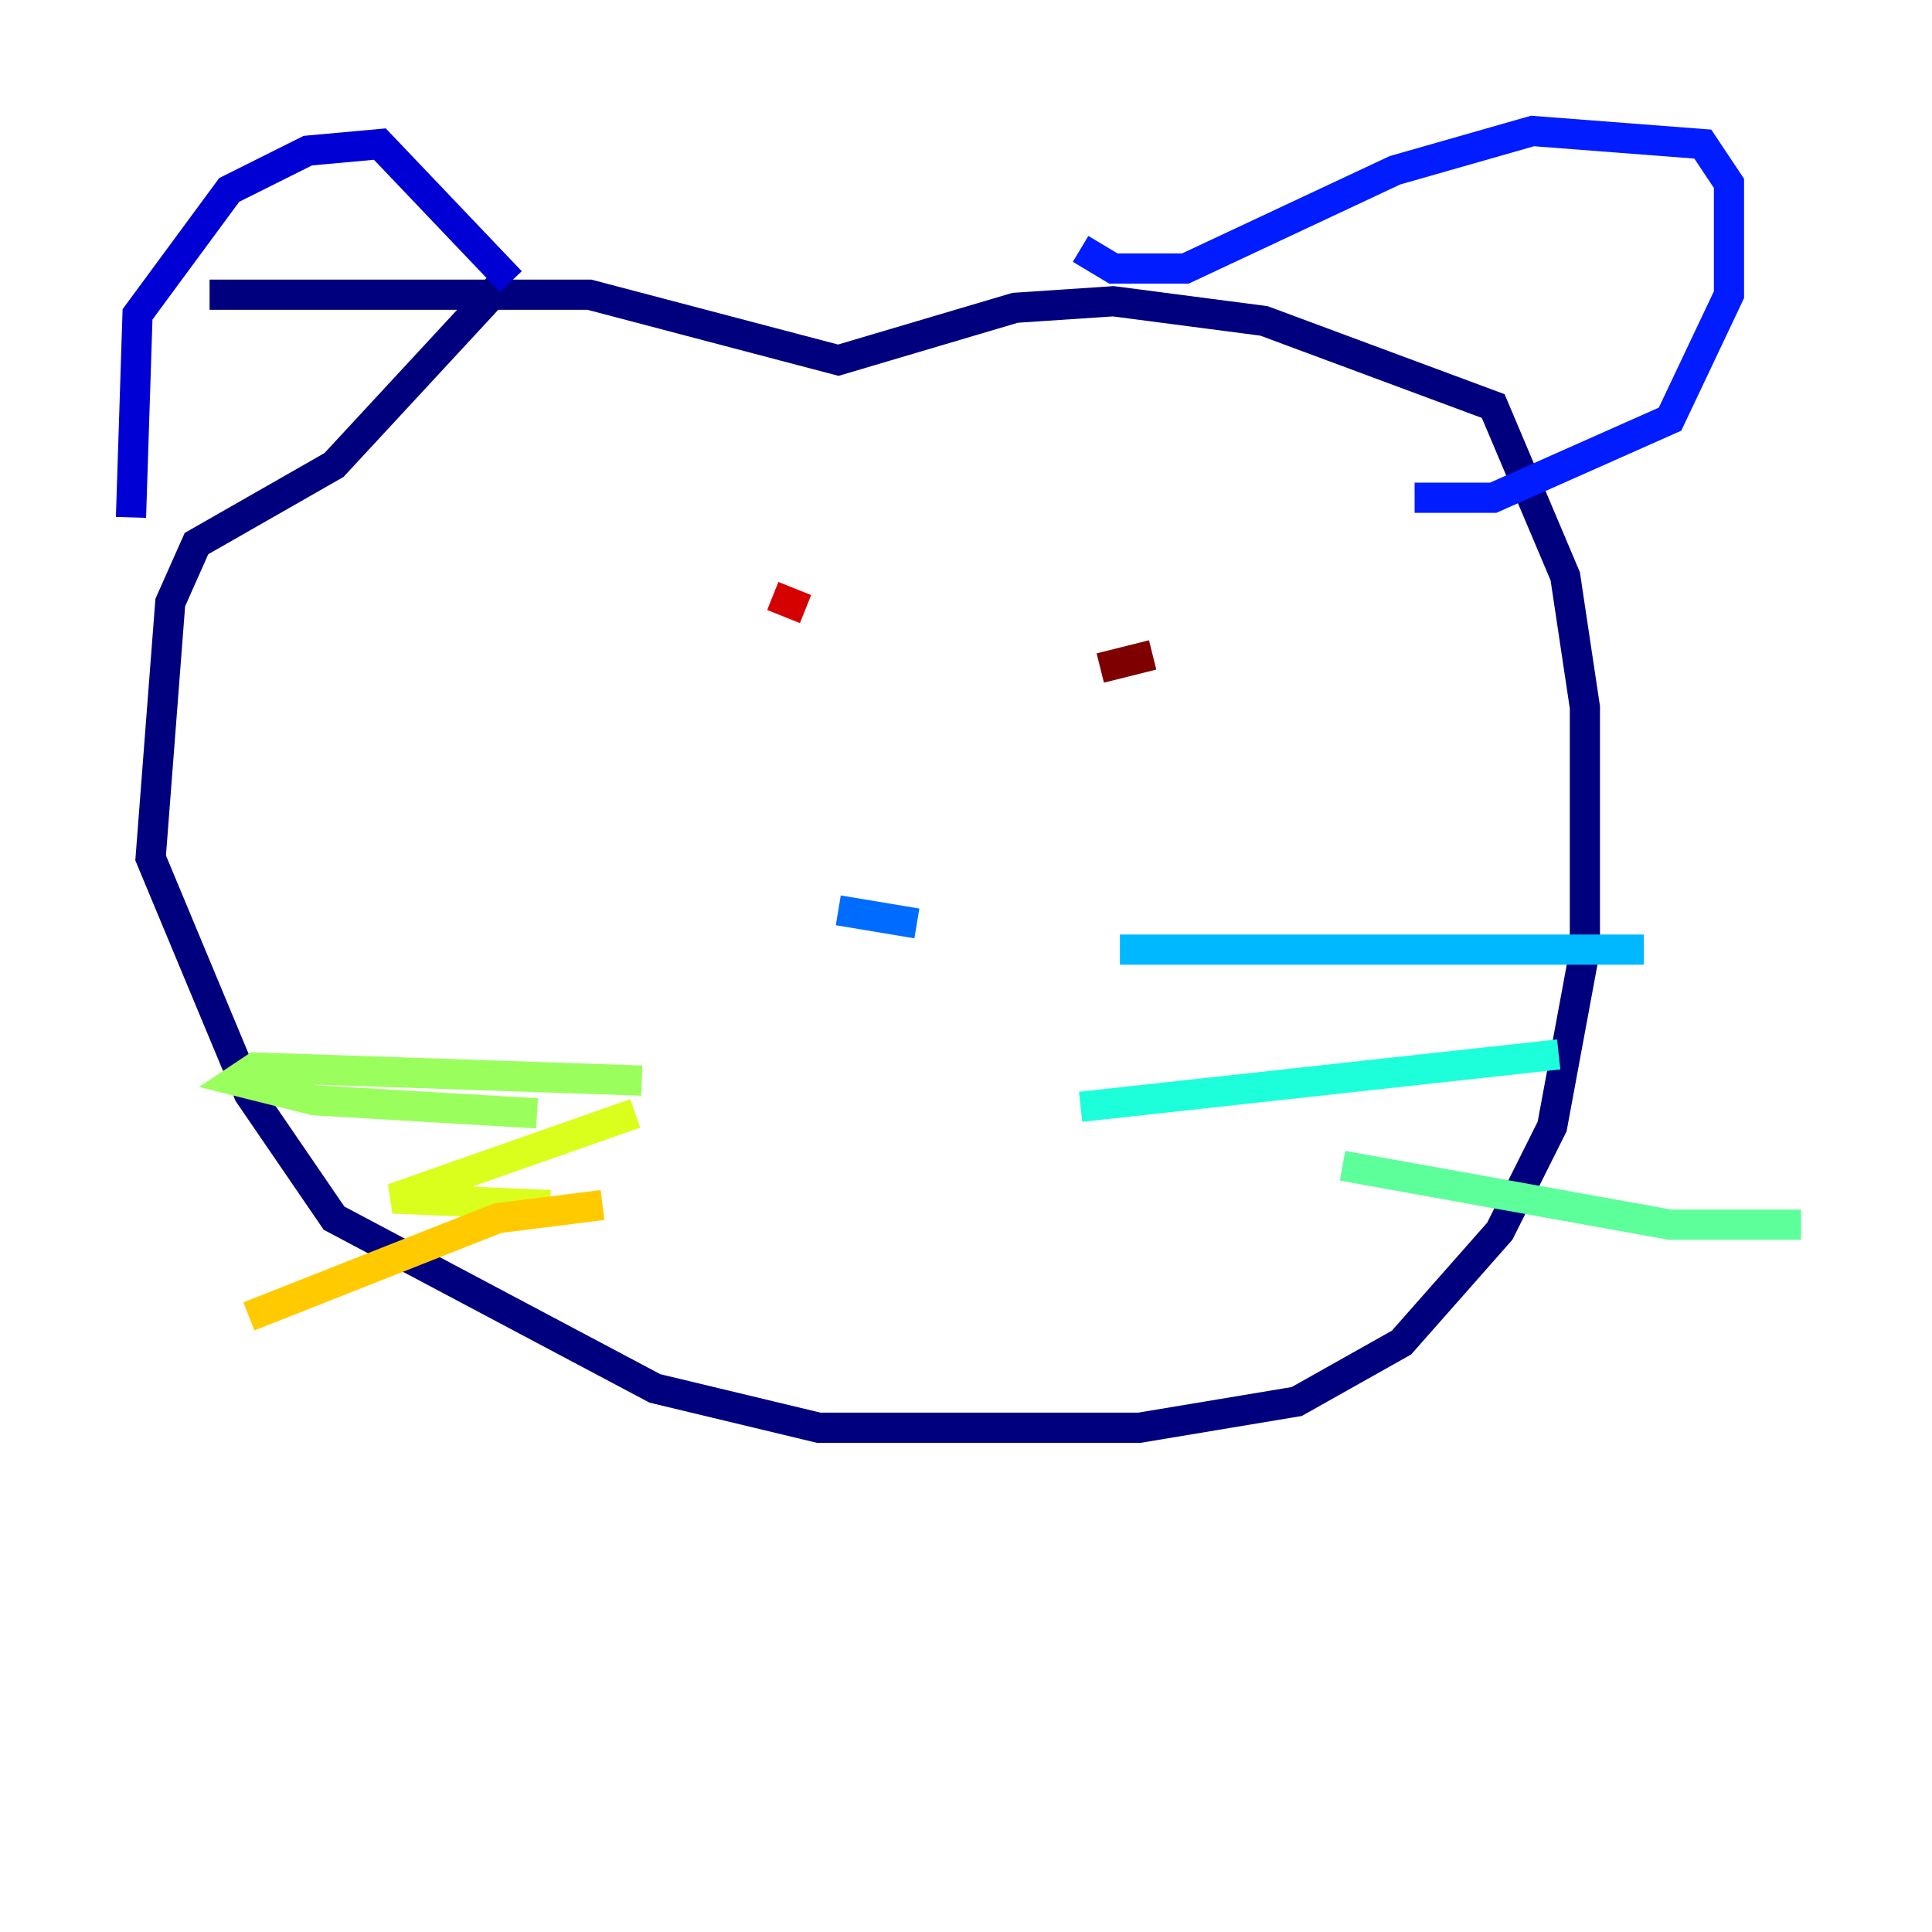 <?xml version="1.0" encoding="utf-8" ?>
<svg baseProfile="tiny" height="128" version="1.2" viewBox="0,0,128,128" width="128" xmlns="http://www.w3.org/2000/svg" xmlns:ev="http://www.w3.org/2001/xml-events" xmlns:xlink="http://www.w3.org/1999/xlink"><defs /><polyline fill="none" points="32.976,19.091 22.129,30.807 13.017,36.014 11.281,39.919 9.98,56.841 16.488,72.461 22.129,80.705 43.39,91.986 54.237,94.59 75.498,94.59 85.912,92.854 92.854,88.949 99.363,81.573 102.834,74.63 105.003,62.915 105.003,46.861 103.702,38.183 98.929,26.902 83.742,21.261 73.763,19.959 67.254,20.393 55.539,23.864 39.051,19.525 13.885,19.525" stroke="#00007f" stroke-width="2" /><polyline fill="none" points="8.678,34.278 9.112,20.827 15.186,12.583 20.393,9.98 25.166,9.546 33.844,18.658" stroke="#0000d5" stroke-width="2" /><polyline fill="none" points="71.593,16.488 73.763,17.79 78.536,17.79 92.42,11.281 101.532,8.678 112.814,9.546 114.549,12.149 114.549,19.525 110.644,27.77 98.929,32.976 93.722,32.976" stroke="#001cff" stroke-width="2" /><polyline fill="none" points="55.539,60.312 60.746,61.18" stroke="#006cff" stroke-width="2" /><polyline fill="none" points="74.197,62.915 108.909,62.915" stroke="#00b8ff" stroke-width="2" /><polyline fill="none" points="71.593,73.329 103.268,69.858" stroke="#1cffda" stroke-width="2" /><polyline fill="none" points="88.949,77.234 110.644,81.139 119.322,81.139" stroke="#5cff9a" stroke-width="2" /><polyline fill="none" points="42.522,71.593 16.922,70.725 15.62,71.593 20.827,72.895 35.58,73.763" stroke="#9aff5c" stroke-width="2" /><polyline fill="none" points="42.088,73.763 26.034,79.403 36.447,79.837" stroke="#daff1c" stroke-width="2" /><polyline fill="none" points="39.919,79.837 32.976,80.705 16.488,87.214" stroke="#ffcb00" stroke-width="2" /><polyline fill="none" points="29.939,39.485 29.939,39.485" stroke="#ff8500" stroke-width="2" /><polyline fill="none" points="65.085,40.352 65.085,40.352" stroke="#ff3b00" stroke-width="2" /><polyline fill="none" points="51.2,39.485 53.37,40.352" stroke="#d50000" stroke-width="2" /><polyline fill="none" points="76.366,43.39 72.895,44.258" stroke="#7f0000" stroke-width="2" /></svg>